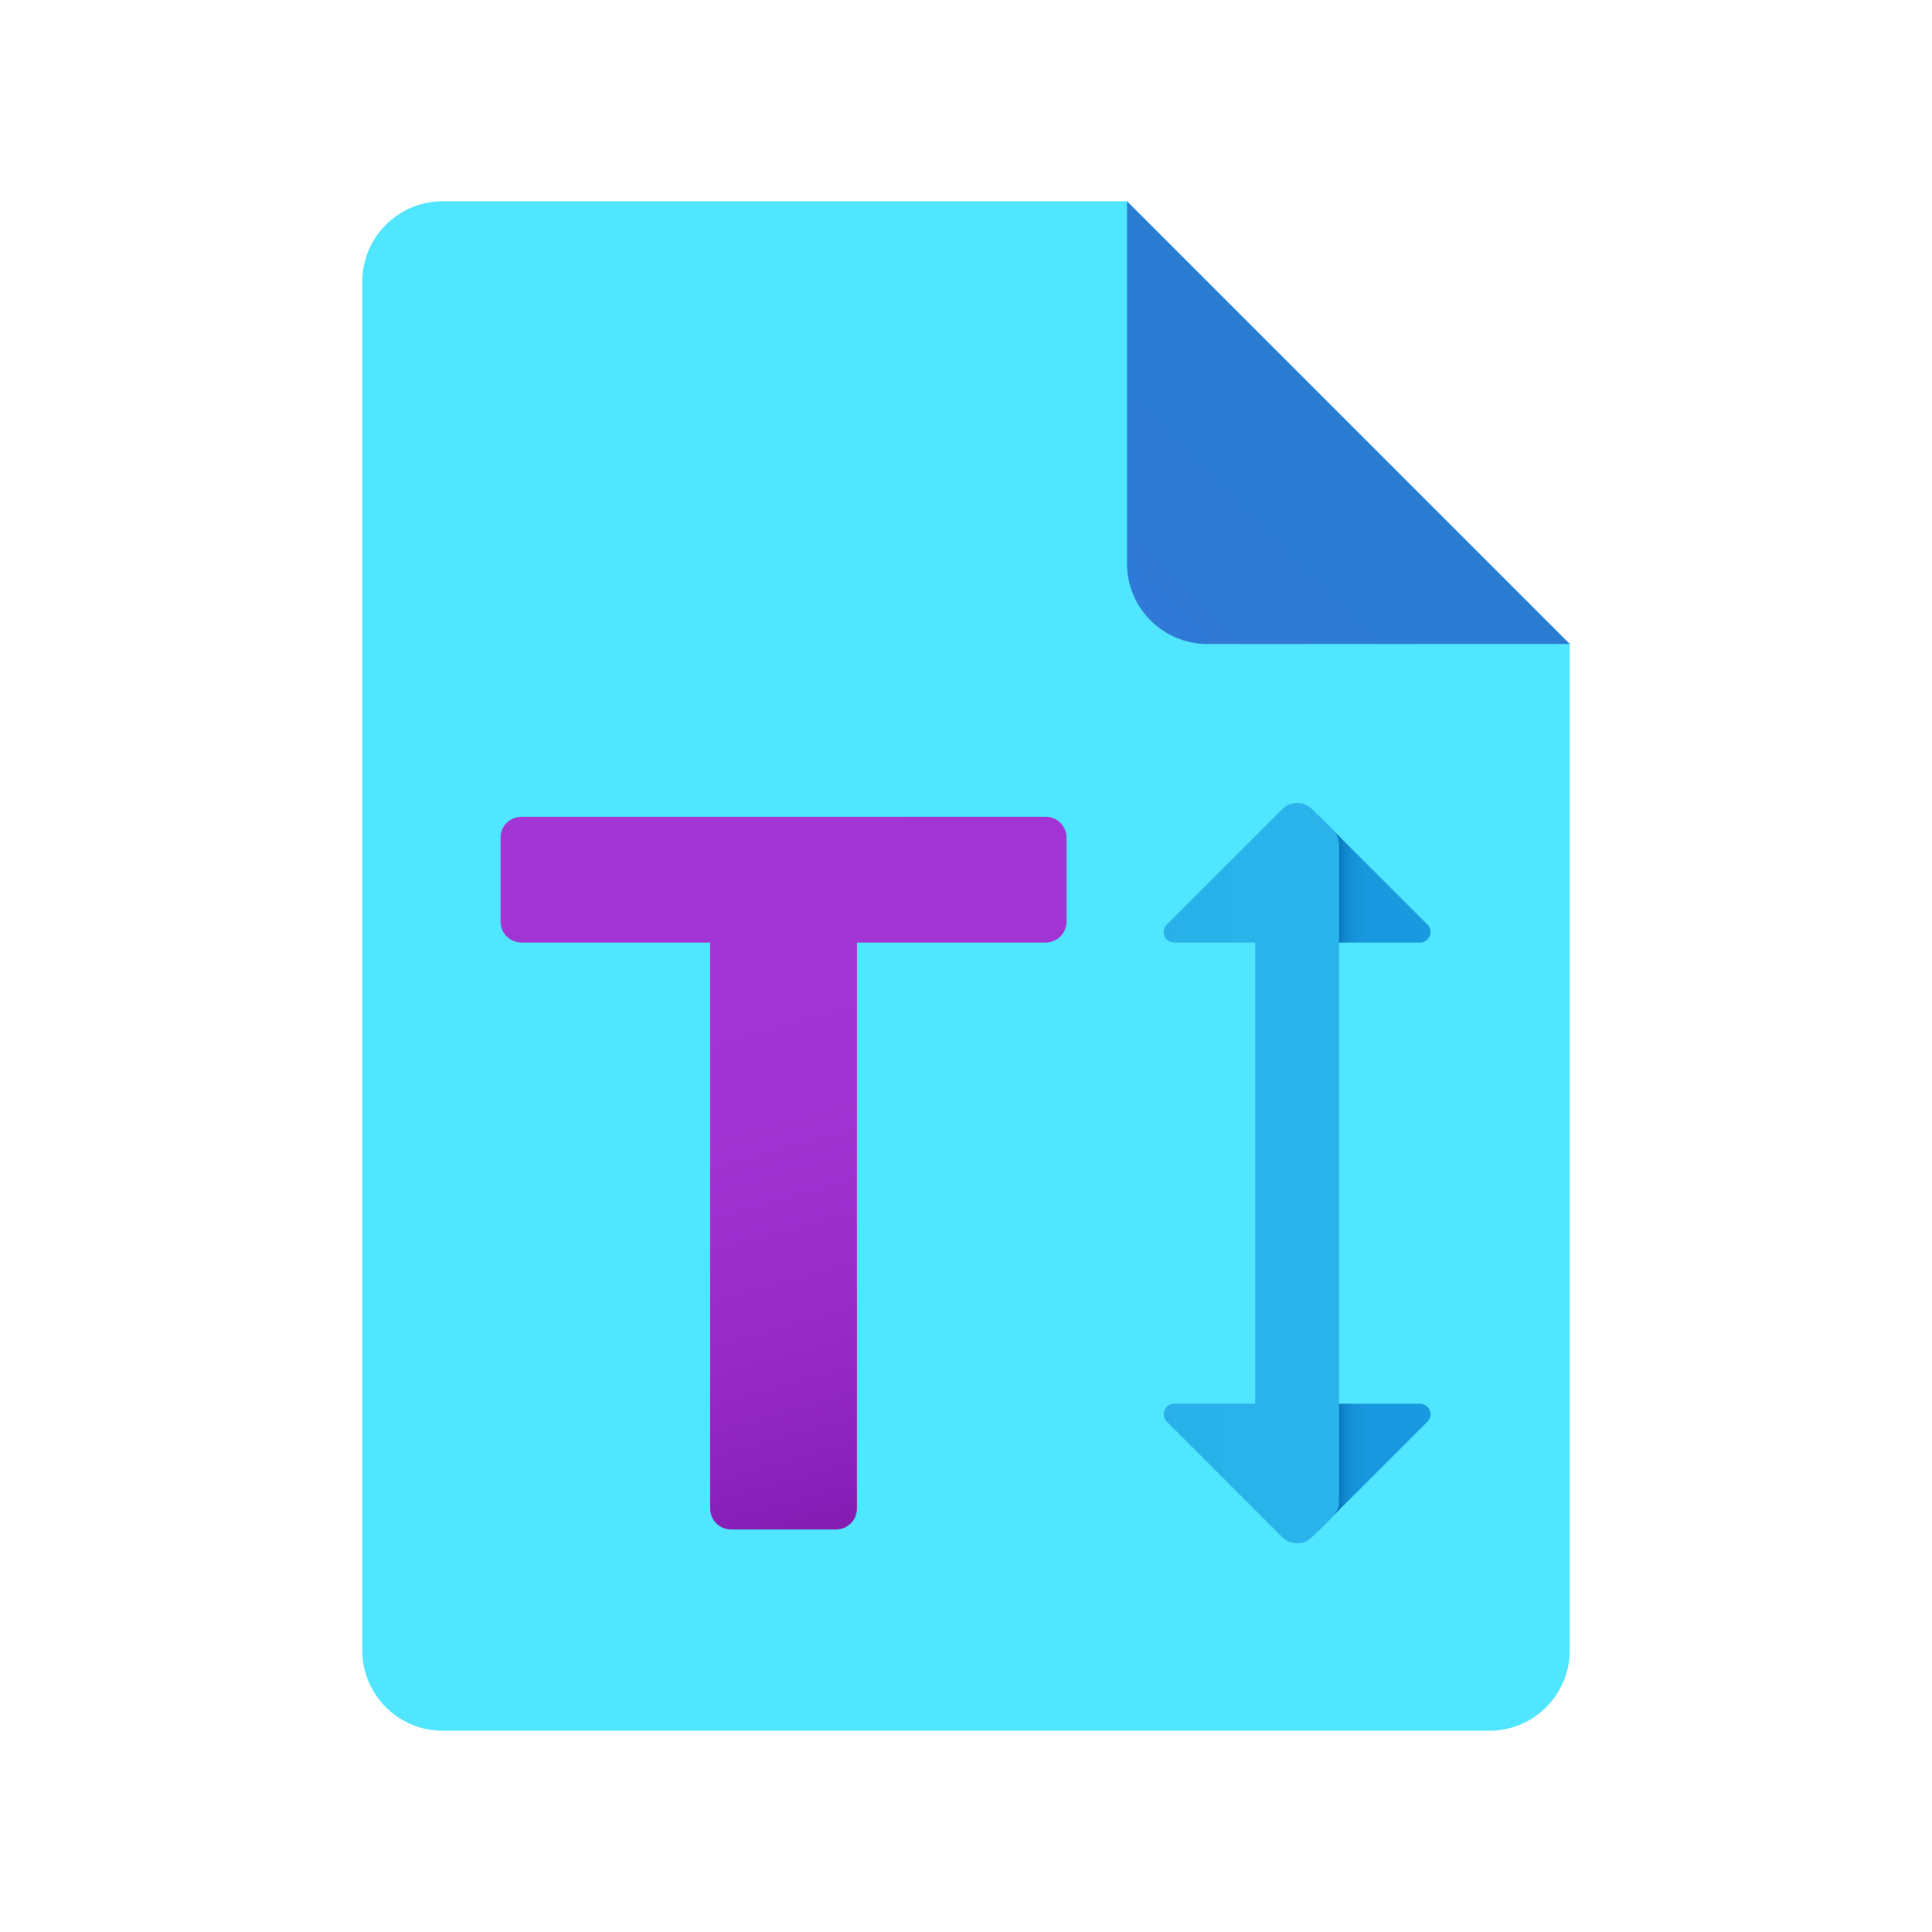 ﻿<?xml version="1.0" encoding="utf-8"?>
<svg width="48px" height="48px" viewBox="0 0 48 48" version="1.1" xmlns:xlink="http://www.w3.org/1999/xlink" xmlns="http://www.w3.org/2000/svg">
	<defs>
		<linearGradient x1="0.048" y1="0.952" x2="0.509" y2="0.491" id="gradient_1">
			<stop offset="0" stop-color="#3079D6" />
			<stop offset="1" stop-color="#297CD2" />
		</linearGradient>
		<linearGradient x1="0.972" y1="0.5" x2="0.15" y2="0.5" id="gradient_2">
			<stop offset="0.365" stop-color="#199AE0" />
			<stop offset="0.699" stop-color="#1898DE" />
			<stop offset="0.819" stop-color="#1691D8" />
			<stop offset="0.905" stop-color="#1186CC" />
			<stop offset="0.974" stop-color="#0A75BC" />
			<stop offset="1" stop-color="#076CB3" />
		</linearGradient>
		<linearGradient x1="0.972" y1="0.5" x2="0.15" y2="0.5" id="gradient_3">
			<stop offset="0.365" stop-color="#199AE0" />
			<stop offset="0.699" stop-color="#1898DE" />
			<stop offset="0.819" stop-color="#1691D8" />
			<stop offset="0.905" stop-color="#1186CC" />
			<stop offset="0.974" stop-color="#0A75BC" />
			<stop offset="1" stop-color="#076CB3" />
		</linearGradient>
		<linearGradient x1="3.535" y1="0.596" x2="-3.917" y2="0.339" id="gradient_4">
			<stop offset="0" stop-color="#32BDEF" />
			<stop offset="1" stop-color="#1EA2E4" />
		</linearGradient>
		<linearGradient x1="0.467" y1="-0.061" x2="0.699" y2="0.986" id="gradient_5">
			<stop offset="0" stop-color="#A235D4" />
			<stop offset="0.441" stop-color="#A033D1" />
			<stop offset="0.702" stop-color="#982CC9" />
			<stop offset="0.915" stop-color="#8B21BB" />
			<stop offset="1" stop-color="#831BB3" />
		</linearGradient>
		<path d="M0 0L48 0L48 48L0 48L0 0Z" id="path_1" />
		<path d="M0 0L25 0L25 25L0 25L0 0Z" id="path_2" />
		<clipPath id="mask_1">
			<use xlink:href="#path_1" />
		</clipPath>
		<clipPath id="mask_2">
			<use xlink:href="#path_2" />
		</clipPath>
	</defs>
	<g id="icons8_file_2">
		<path d="M0 0L48 0L48 48L0 48L0 0Z" id="Background" fill="none" fill-rule="evenodd" stroke="none" />
		<g clip-path="url(#mask_1)">
			<path d="M30 11L30 36C30 37.105 29.105 38 28 38L2 38C0.895 38 0 37.105 0 36L0 2C0 0.895 0.895 0 2 0L19 0L30 11L30 11Z" transform="translate(9 5)" id="Shape" fill="#50E6FF" fill-rule="evenodd" stroke="none" />
			<path d="M0 0L0 9C0 10.105 0.895 11 2 11L11 11L0 0L0 0Z" transform="translate(28 5)" id="Shape" fill="url(#gradient_1)" fill-rule="evenodd" stroke="none" />
		</g>
	</g>
	<g id="icons8_text_height" transform="translate(11.394 16.646)">
		<path d="M0 0L25 0L25 25L0 25L0 0Z" id="Background" fill="none" fill-rule="evenodd" stroke="none" />
		<g clip-path="url(#mask_2)">
			<path d="M0 3.162L0 0L2.533 0C2.765 0 2.882 0.281 2.718 0.445L0 3.162L0 3.162Z" transform="translate(21.354 18.229)" id="Shape" fill="url(#gradient_2)" fill-rule="evenodd" stroke="none" />
			<path d="M0 0L0 3.162L2.533 3.162C2.765 3.162 2.882 2.881 2.718 2.717L0 0L0 0Z" transform="translate(21.354 3.609)" id="Shape" fill="url(#gradient_3)" fill-rule="evenodd" stroke="none" />
			<path d="M2.947 0.152L0.077 3.022C-0.087 3.186 0.029 3.467 0.261 3.467L2.274 3.467L2.274 14.925L0.261 14.925C0.029 14.925 -0.087 15.206 0.077 15.37L2.947 18.24C3.15 18.443 3.479 18.443 3.683 18.24L4.204 17.719C4.302 17.621 4.357 17.488 4.357 17.349L4.357 1.041C4.357 0.903 4.302 0.771 4.204 0.673L3.684 0.152C3.48 -0.051 3.15 -0.051 2.947 0.152L2.947 0.152Z" transform="translate(17.518 3.304)" id="Shape" fill="url(#gradient_4)" fill-rule="evenodd" stroke="none" />
			<path d="M13.542 3.125L8.854 3.125L8.854 17.188C8.854 17.475 8.621 17.708 8.333 17.708L5.729 17.708C5.442 17.708 5.208 17.475 5.208 17.188L5.208 3.125L0.521 3.125C0.233 3.125 0 2.892 0 2.604L0 0.521C0 0.233 0.233 0 0.521 0L13.542 0C13.829 0 14.062 0.233 14.062 0.521L14.062 2.604C14.062 2.892 13.829 3.125 13.542 3.125L13.542 3.125Z" transform="translate(1.042 3.646)" id="Shape" fill="url(#gradient_5)" fill-rule="evenodd" stroke="none" />
		</g>
	</g>
</svg>